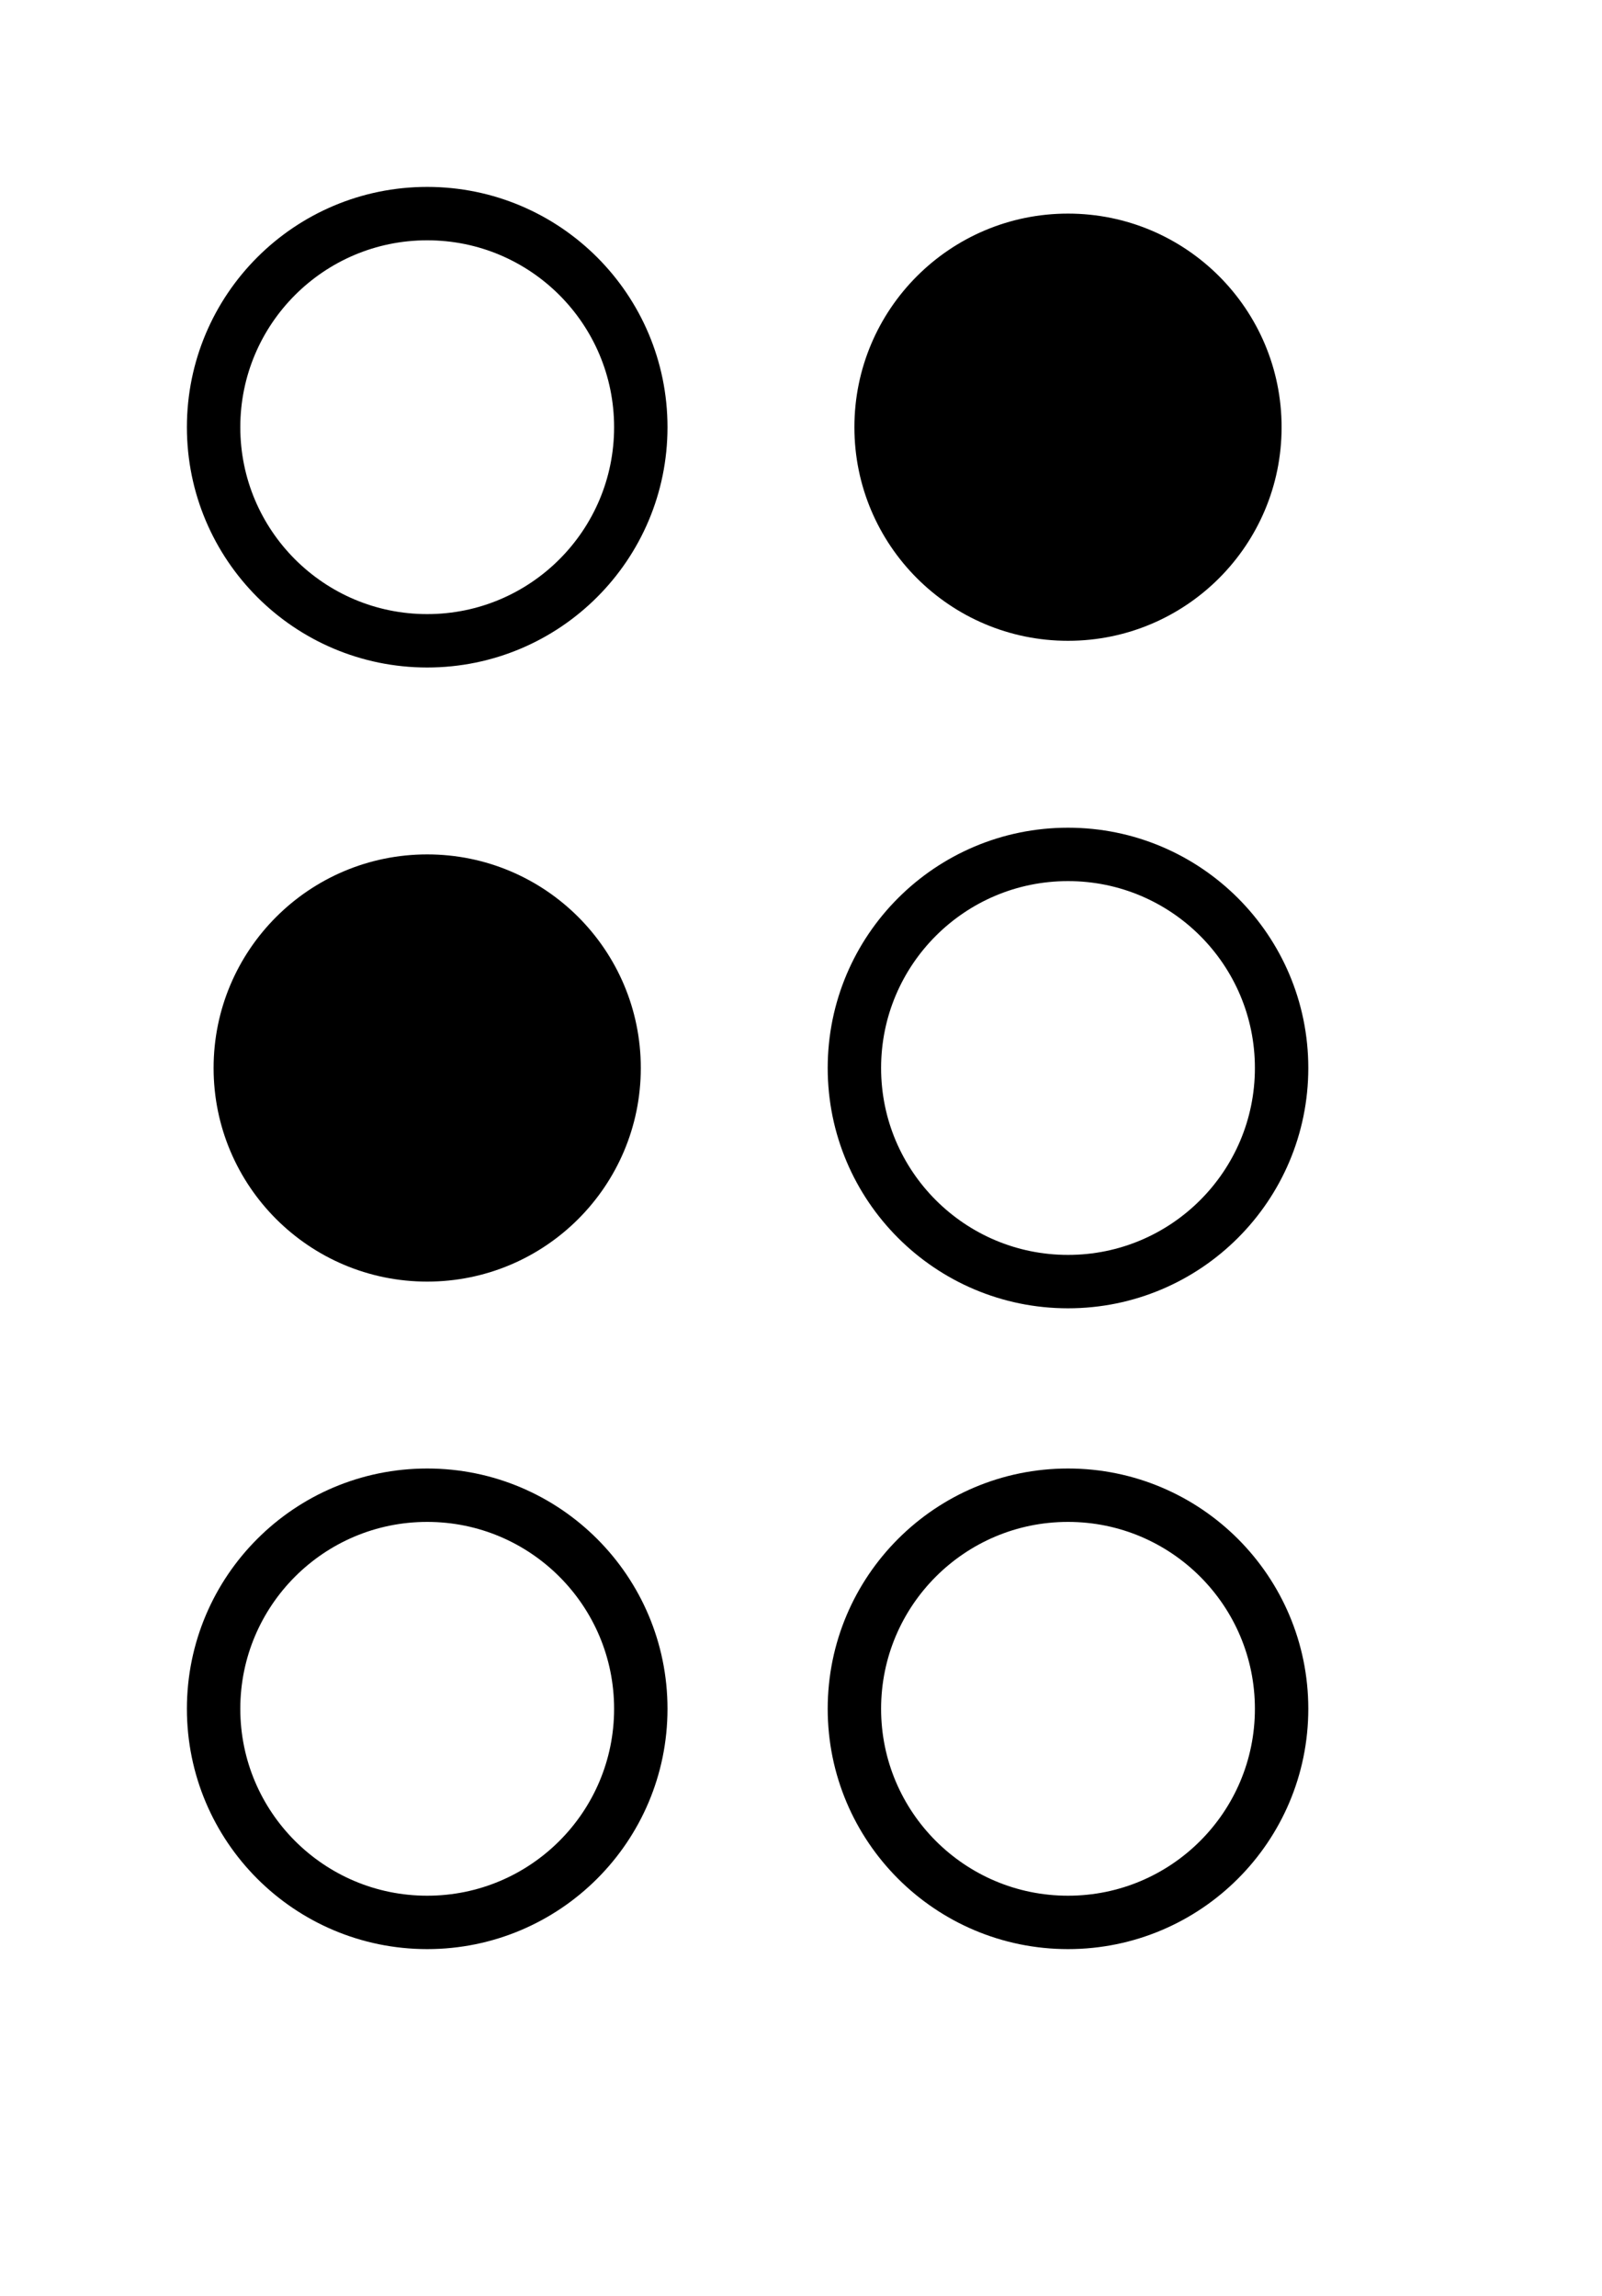 <?xml version="1.0" encoding="UTF-8" standalone="no"?>
<!DOCTYPE svg PUBLIC "-//W3C//DTD SVG 1.1//EN" "http://www.w3.org/Graphics/SVG/1.1/DTD/svg11.dtd">
<!-- $Id -->
<svg width="30" height="43" version="1.1" xmlns="http://www.w3.org/2000/svg">
<circle cx="8" cy="8" r="4" stroke="black" stroke-width="1" fill="none" />
<circle cx="20" cy="8" r="4" fill="black" />
<circle cx="8" cy="20" r="4" fill="black" />
<circle cx="20" cy="20" r="4" stroke="black" stroke-width="1" fill="none" />
<circle cx="8" cy="32" r="4" stroke="black" stroke-width="1" fill="none" />
<circle cx="20" cy="32" r="4" stroke="black" stroke-width="1" fill="none" />
</svg>
